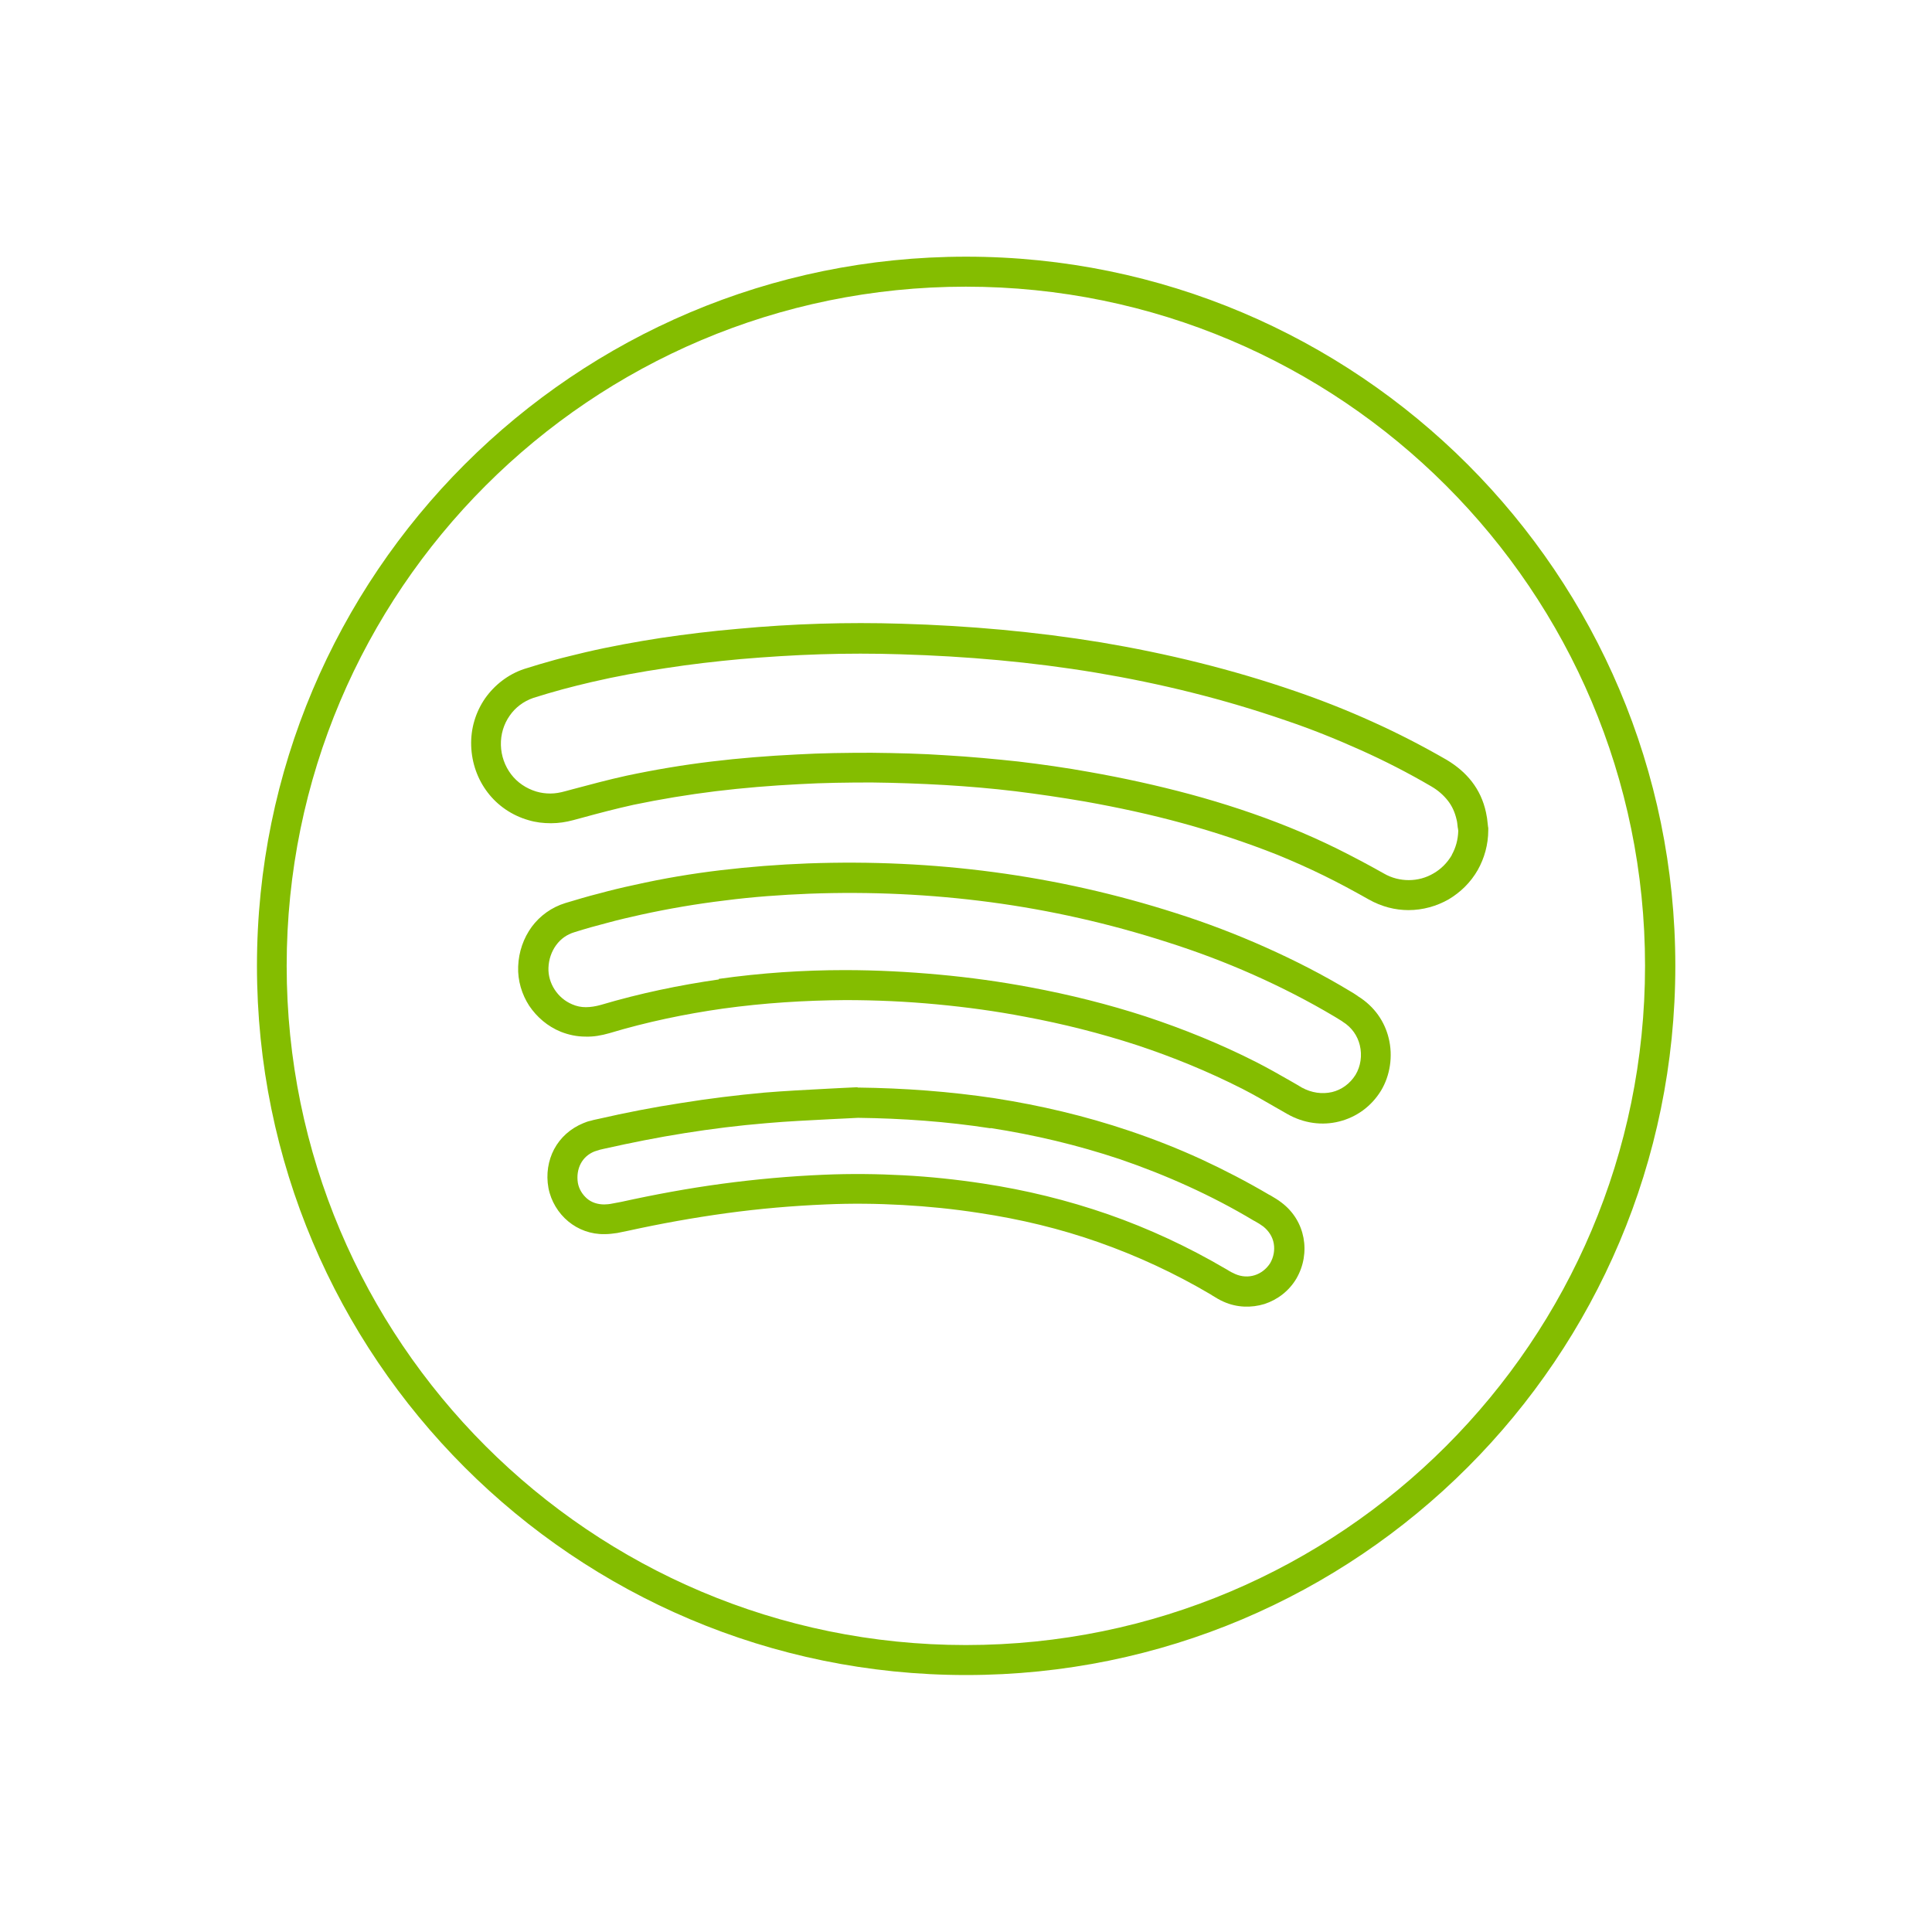 <?xml version="1.0" ?><!DOCTYPE svg  PUBLIC '-//W3C//DTD SVG 1.1//EN'  'http://www.w3.org/Graphics/SVG/1.1/DTD/svg11.dtd'><svg height="6.827in" style="shape-rendering:geometricPrecision; text-rendering:geometricPrecision; image-rendering:optimizeQuality; fill-rule:evenodd; clip-rule:evenodd" viewBox="0 0 6.827 6.827" width="6.827in" xml:space="preserve" xmlns="http://www.w3.org/2000/svg" xmlns:xlink="http://www.w3.org/1999/xlink"><defs><style type="text/css">
   <![CDATA[
    .fil1 {fill:none}
    .fil0 {fill:#84bd00;fill-rule:nonzero}
   ]]>
  </style></defs><g id="Layer_x0020_1"><path class="fil0" d="M5.92 3.413c0,0.692 -0.281,1.319 -0.734,1.772 -0.454,0.454 -1.08,0.734 -1.772,0.734 -0.692,0 -1.319,-0.281 -1.772,-0.734 -0.454,-0.454 -0.734,-1.08 -0.734,-1.772 0,-0.692 0.281,-1.319 0.734,-1.772 0.454,-0.454 1.08,-0.734 1.772,-0.734 0.692,0 1.319,0.281 1.772,0.734 0.453,0.453 0.734,1.08 0.734,1.772l0 0zm-0.81 1.697c0.434,-0.434 0.703,-1.034 0.703,-1.697l0 0c0,-0.663 -0.269,-1.263 -0.703,-1.697 -0.434,-0.434 -1.034,-0.703 -1.697,-0.703 -0.663,0 -1.263,0.269 -1.697,0.703 -0.434,0.434 -0.703,1.034 -0.703,1.697 0,0.663 0.269,1.263 0.703,1.697 0.434,0.434 1.034,0.703 1.697,0.703 0.663,0 1.263,-0.269 1.697,-0.703z"/><path class="fil0" d="M5.259 2.933c-0,0.052 -0.014,0.1 -0.037,0.141 -0.025,0.044 -0.061,0.079 -0.103,0.104 -0.042,0.024 -0.091,0.038 -0.142,0.038 -0.047,-0 -0.095,-0.012 -0.141,-0.038 -0.053,-0.03 -0.105,-0.058 -0.158,-0.084 -0.053,-0.026 -0.107,-0.05 -0.163,-0.073 -0.111,-0.044 -0.223,-0.081 -0.336,-0.112 -0.113,-0.031 -0.229,-0.056 -0.347,-0.077 -0.082,-0.014 -0.163,-0.026 -0.244,-0.036 -0.083,-0.01 -0.166,-0.017 -0.249,-0.022 -0.087,-0.005 -0.173,-0.008 -0.258,-0.009 -0.085,-0 -0.171,0.001 -0.258,0.006 -0.098,0.005 -0.196,0.013 -0.295,0.025 -0.097,0.012 -0.194,0.028 -0.29,0.048 -0.063,0.014 -0.124,0.03 -0.186,0.047l-0.026 0.007c-0.026,0.007 -0.052,0.011 -0.079,0.011 -0.027,0 -0.054,-0.003 -0.08,-0.011 -0.059,-0.017 -0.109,-0.052 -0.144,-0.098 -0.035,-0.046 -0.056,-0.103 -0.058,-0.165 -0.002,-0.061 0.016,-0.119 0.049,-0.167 0.033,-0.047 0.081,-0.085 0.138,-0.104 0.035,-0.011 0.071,-0.022 0.108,-0.032 0.036,-0.01 0.072,-0.018 0.108,-0.027 0.09,-0.021 0.179,-0.037 0.269,-0.051 0.088,-0.013 0.178,-0.024 0.271,-0.032 0.096,-0.009 0.193,-0.015 0.289,-0.018 0.096,-0.003 0.193,-0.003 0.289,-0 0.238,0.007 0.473,0.028 0.705,0.066 0.232,0.039 0.462,0.095 0.688,0.173 0.093,0.032 0.184,0.068 0.272,0.108 0.089,0.04 0.176,0.085 0.261,0.134 0.035,0.021 0.065,0.046 0.089,0.077 0.024,0.031 0.041,0.067 0.05,0.109 0.003,0.014 0.005,0.027 0.006,0.04 0.001,0.006 0.001,0.012 0.002,0.014l0 0.007zm-0.129 0.088c0.014,-0.025 0.022,-0.053 0.023,-0.085 -0.001,-0.006 -0.001,-0.01 -0.002,-0.013 -0.001,-0.01 -0.002,-0.02 -0.004,-0.027 -0.006,-0.026 -0.016,-0.048 -0.031,-0.067 -0.015,-0.019 -0.034,-0.036 -0.058,-0.05 -0.082,-0.048 -0.166,-0.091 -0.251,-0.129 -0.087,-0.039 -0.174,-0.074 -0.263,-0.104 -0.22,-0.076 -0.444,-0.131 -0.671,-0.169 -0.228,-0.038 -0.458,-0.058 -0.691,-0.065 -0.094,-0.003 -0.189,-0.003 -0.283,0 -0.094,0.003 -0.188,0.009 -0.282,0.017 -0.087,0.008 -0.175,0.018 -0.265,0.032 -0.088,0.013 -0.175,0.029 -0.261,0.049 -0.035,0.008 -0.07,0.017 -0.104,0.026 -0.033,0.009 -0.067,0.019 -0.102,0.03 -0.035,0.012 -0.064,0.034 -0.084,0.063 -0.021,0.03 -0.032,0.066 -0.031,0.104 0.001,0.038 0.014,0.074 0.036,0.103 0.022,0.029 0.053,0.05 0.089,0.061 0.017,0.005 0.033,0.007 0.05,0.007 0.017,-0 0.034,-0.003 0.052,-0.008l0.026 -0.007c0.064,-0.017 0.127,-0.034 0.191,-0.048 0.099,-0.021 0.2,-0.038 0.3,-0.05 0.099,-0.012 0.2,-0.02 0.302,-0.025 0.087,-0.005 0.175,-0.006 0.264,-0.006 0.089,0.001 0.177,0.003 0.264,0.009 0.086,0.005 0.171,0.013 0.255,0.022 0.084,0.01 0.168,0.022 0.251,0.037 0.119,0.021 0.238,0.047 0.357,0.079 0.118,0.032 0.234,0.07 0.348,0.116 0.057,0.023 0.113,0.048 0.17,0.076 0.056,0.028 0.111,0.057 0.164,0.087 0.029,0.017 0.06,0.024 0.089,0.024 0.031,0 0.061,-0.008 0.088,-0.024 0.026,-0.015 0.048,-0.037 0.064,-0.064z"/><path class="fil0" d="M2.986 3.534c-0.142,0.001 -0.286,0.01 -0.431,0.03 -0.134,0.019 -0.269,0.047 -0.402,0.087 -0.028,0.008 -0.056,0.013 -0.084,0.012 -0.03,-0 -0.059,-0.006 -0.087,-0.017 -0.047,-0.019 -0.085,-0.052 -0.112,-0.092 -0.026,-0.04 -0.041,-0.089 -0.039,-0.139 0.002,-0.052 0.019,-0.1 0.048,-0.14 0.029,-0.039 0.07,-0.069 0.119,-0.084 0.04,-0.012 0.08,-0.024 0.12,-0.034 0.04,-0.011 0.082,-0.021 0.124,-0.03 0.102,-0.023 0.204,-0.04 0.305,-0.052 0.101,-0.012 0.204,-0.02 0.308,-0.024 0.222,-0.008 0.441,0.002 0.658,0.031 0.217,0.029 0.431,0.077 0.643,0.145 0.107,0.034 0.212,0.074 0.315,0.12 0.103,0.046 0.203,0.097 0.299,0.155 0.007,0.004 0.017,0.01 0.027,0.017l0.001 0.001c0.06,0.037 0.095,0.091 0.109,0.148 0.016,0.064 0.005,0.133 -0.027,0.186 -0.035,0.057 -0.088,0.094 -0.148,0.109 -0.059,0.015 -0.125,0.007 -0.184,-0.027l-0.042 -0.024c-0.038,-0.022 -0.076,-0.044 -0.115,-0.064 -0.122,-0.062 -0.247,-0.113 -0.374,-0.155 -0.129,-0.042 -0.26,-0.075 -0.394,-0.1 -0.104,-0.02 -0.207,-0.034 -0.313,-0.044 -0.106,-0.01 -0.213,-0.015 -0.324,-0.015zm-0.446 -0.075c0.149,-0.021 0.298,-0.031 0.445,-0.031l0 0c0.114,0 0.225,0.006 0.334,0.016 0.109,0.01 0.217,0.025 0.323,0.045 0.139,0.026 0.275,0.06 0.407,0.103 0.133,0.044 0.264,0.097 0.39,0.161 0.041,0.021 0.08,0.043 0.12,0.066 0.028,0.016 0.026,0.015 0.041,0.024 0.035,0.019 0.072,0.024 0.107,0.016 0.033,-0.008 0.063,-0.029 0.083,-0.061 0.018,-0.03 0.024,-0.068 0.015,-0.105 -0.008,-0.032 -0.027,-0.062 -0.061,-0.083l-0.001 -0.001c-0.008,-0.005 -0.015,-0.009 -0.026,-0.016 -0.094,-0.056 -0.19,-0.105 -0.289,-0.149 -0.099,-0.044 -0.2,-0.082 -0.304,-0.115 -0.205,-0.066 -0.414,-0.113 -0.624,-0.141 -0.211,-0.028 -0.424,-0.038 -0.64,-0.03 -0.099,0.004 -0.199,0.011 -0.299,0.024 -0.1,0.012 -0.199,0.029 -0.295,0.05 -0.04,0.009 -0.08,0.018 -0.12,0.029 -0.039,0.01 -0.078,0.021 -0.116,0.033 -0.027,0.008 -0.049,0.024 -0.065,0.046 -0.016,0.022 -0.026,0.05 -0.027,0.08 -0.001,0.027 0.007,0.054 0.022,0.077 0.015,0.023 0.036,0.041 0.062,0.052 0.016,0.007 0.032,0.01 0.048,0.01 0.017,0 0.035,-0.003 0.053,-0.008 0.138,-0.041 0.278,-0.07 0.417,-0.09z"/><path class="fil0" d="M3.03 3.843c0.165,0.002 0.327,0.014 0.486,0.038 0.16,0.025 0.318,0.062 0.475,0.115 0.086,0.029 0.17,0.062 0.253,0.1 0.082,0.038 0.163,0.08 0.241,0.126l3.54331e-005 -6.29921e-005 0.004 0.002c0.013,0.008 0.026,0.015 0.04,0.026 0.042,0.032 0.068,0.076 0.077,0.124 0.009,0.048 0.001,0.099 -0.025,0.144 -0.026,0.044 -0.067,0.075 -0.113,0.09 -0.046,0.014 -0.097,0.013 -0.144,-0.008 -0.014,-0.006 -0.027,-0.014 -0.04,-0.022l-0.006 -0.004 -3.54331e-005 6.29921e-005c-0.127,-0.075 -0.259,-0.136 -0.395,-0.184 -0.136,-0.048 -0.277,-0.082 -0.424,-0.104 -0.09,-0.014 -0.18,-0.023 -0.27,-0.028 -0.09,-0.005 -0.181,-0.006 -0.271,-0.002 -0.118,0.005 -0.234,0.015 -0.351,0.031 -0.117,0.016 -0.233,0.037 -0.347,0.062 -0.013,0.003 -0.026,0.005 -0.039,0.008 -0.014,0.002 -0.029,0.004 -0.044,0.004 -0.049,0.001 -0.094,-0.016 -0.129,-0.045 -0.035,-0.029 -0.061,-0.071 -0.07,-0.118 -0.009,-0.049 -0.001,-0.097 0.02,-0.137 0.022,-0.041 0.057,-0.073 0.103,-0.092 0.009,-0.004 0.018,-0.007 0.028,-0.009l0 0c0.009,-0.003 0.017,-0.004 0.025,-0.006 0.096,-0.022 0.193,-0.041 0.291,-0.056 0.099,-0.016 0.197,-0.028 0.295,-0.037 0.072,-0.006 0.15,-0.01 0.227,-0.014 0.032,-0.002 0.064,-0.003 0.101,-0.005l0.003 0zm0.47 0.144c-0.155,-0.024 -0.311,-0.035 -0.468,-0.037 -0.031,0.002 -0.066,0.003 -0.101,0.005 -0.073,0.004 -0.146,0.007 -0.224,0.014 -0.097,0.008 -0.193,0.02 -0.287,0.035 -0.095,0.015 -0.19,0.034 -0.284,0.055 -0.007,0.002 -0.015,0.003 -0.02,0.005l1.5748e-005 5.11811e-005c-0.006,0.002 -0.011,0.003 -0.016,0.005 -0.022,0.009 -0.038,0.024 -0.048,0.043 -0.01,0.019 -0.014,0.043 -0.01,0.068 0.004,0.022 0.016,0.041 0.032,0.055 0.016,0.014 0.038,0.021 0.061,0.021 0.009,-9.44882e-005 0.019,-0.001 0.028,-0.003 0.011,-0.002 0.022,-0.004 0.032,-0.006 0.118,-0.026 0.237,-0.048 0.356,-0.064 0.119,-0.016 0.24,-0.027 0.361,-0.032 0.094,-0.004 0.188,-0.003 0.281,0.002 0.094,0.005 0.188,0.015 0.28,0.029 0.152,0.023 0.299,0.059 0.443,0.109 0.143,0.05 0.281,0.114 0.414,0.192l0 0 0.007 0.004c0.009,0.006 0.019,0.011 0.028,0.015 0.023,0.01 0.047,0.011 0.069,0.004 0.022,-0.007 0.041,-0.022 0.054,-0.042 0.013,-0.022 0.017,-0.047 0.013,-0.07 -0.004,-0.023 -0.017,-0.044 -0.037,-0.06 -0.008,-0.006 -0.019,-0.013 -0.03,-0.019l-0.004 -0.002 -0 -0c-0.075,-0.045 -0.152,-0.085 -0.231,-0.121 -0.079,-0.036 -0.16,-0.068 -0.242,-0.096 -0.15,-0.05 -0.302,-0.086 -0.457,-0.11z"/></g><rect class="fil1" height="6.827" width="6.827"/></svg>